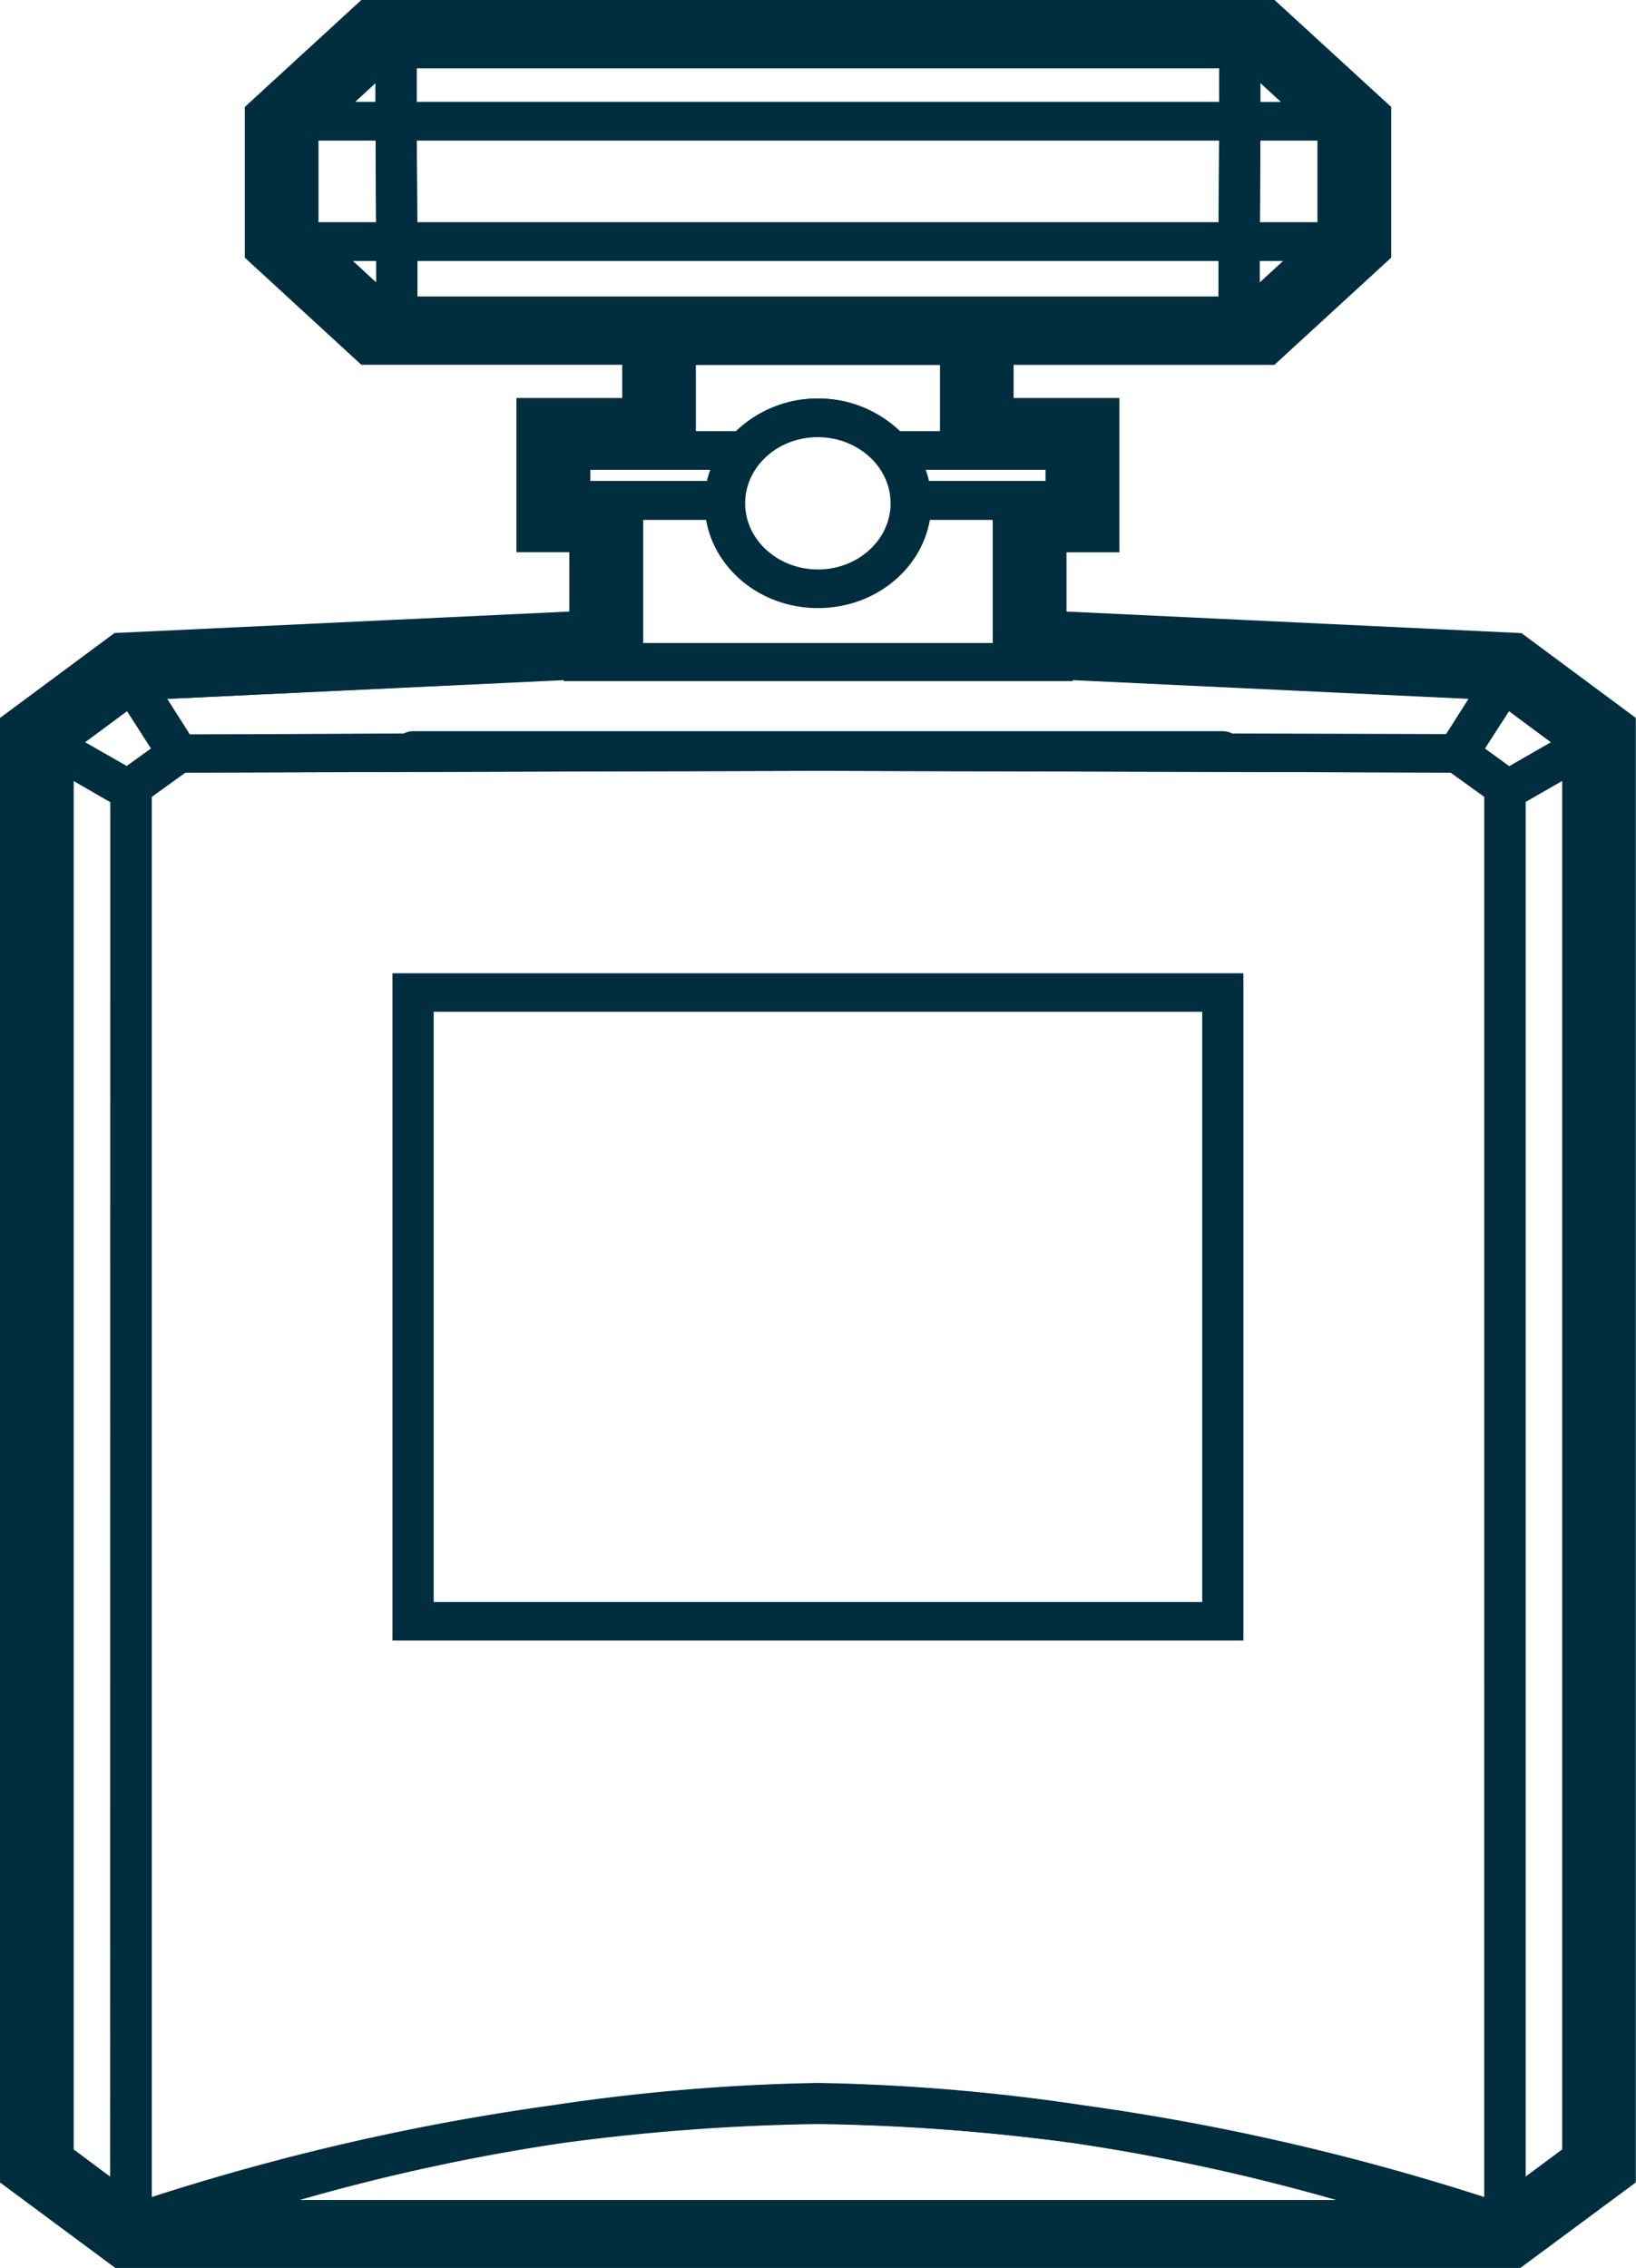 <svg xmlns="http://www.w3.org/2000/svg" viewBox="0 0 185.52 257.2"><defs><style>.cls-1{fill:none;}.cls-1,.cls-2{stroke:#012e3e;stroke-miterlimit:10;}.cls-2,.cls-3{fill:#012e3e;}</style></defs><g id="圖層_2" data-name="圖層 2"><g id="太陽"><polygon class="cls-1" points="43.09 15.43 35.6 15.43 35.6 25.71 43.16 25.71 43.09 15.43"/><polygon class="cls-1" points="43.08 12.06 43.08 8.27 38.95 12.06 43.07 12.06 43.08 12.06"/><polygon class="cls-1" points="43.16 33.18 43.16 29.08 38.7 29.08 43.16 33.18"/><polygon class="cls-1" points="92.76 25.71 138.68 25.71 138.69 25.71 138.75 15.43 92.76 15.43 46.76 15.43 46.82 25.71 46.83 25.71 92.76 25.71"/><polygon class="cls-1" points="138.76 12.06 138.76 7.24 92.76 7.24 46.75 7.24 46.75 12.06 92.76 12.06 138.76 12.06"/><polygon class="cls-1" points="142.35 29.08 142.35 33.18 146.81 29.08 142.35 29.08"/><polygon class="cls-1" points="149.91 15.43 142.42 15.43 142.36 25.71 149.91 25.71 149.91 15.43"/><path class="cls-1" d="M104.93,55.05h14.14V52.77H104.22A10.41,10.41,0,0,1,104.93,55.05Z"/><polygon class="cls-1" points="138.68 34.14 138.68 29.08 92.76 29.08 46.83 29.08 46.83 34.14 92.76 34.14 138.68 34.14"/><path class="cls-1" d="M72.42,58.42v15h40.67v-15H105c-.74,5.64-5.92,10-12.25,10s-11.51-4.4-12.25-10Z"/><path class="cls-1" d="M107.11,49.4V40.88H78.4V49.4h5.27a13,13,0,0,1,18.18,0Z"/><polygon class="cls-1" points="146.56 12.06 142.43 8.27 142.43 12.06 142.44 12.06 146.56 12.06"/><polygon class="cls-1" points="48.68 114.24 48.68 182.18 92.76 182.18 136.83 182.18 136.83 114.24 92.76 114.24 48.68 114.24"/><polygon class="cls-1" points="170.97 79.92 167.7 85.03 171.12 87.48 176.79 84.23 170.97 79.92"/><path class="cls-1" d="M92.76,86.92l-71.91.2-4.16,3V249.85a266.52,266.52,0,0,1,46-10.6,226.33,226.33,0,0,1,30.07-2.53,226.18,226.18,0,0,1,30.06,2.53,266.61,266.61,0,0,1,46,10.6V90.11l-4.17-3Zm47.74,98.63H45V110.87H140.5Z"/><polygon class="cls-1" points="172.49 247.87 177.67 244.03 177.67 166.35 177.67 162.58 177.67 87.69 172.49 90.65 172.49 247.87"/><polygon class="cls-1" points="7.84 162.58 7.84 166.35 7.84 244.03 13.02 247.87 13.02 90.65 7.84 87.69 7.84 162.58"/><polygon class="cls-1" points="14.54 79.92 8.72 84.23 14.4 87.48 17.81 85.03 14.54 79.92"/><path class="cls-1" d="M81.29,52.77H66.44v2.28H80.58A11,11,0,0,1,81.29,52.77Z"/><path class="cls-1" d="M45.92,83.68a1.9,1.9,0,0,1,.93-.26h91.81a2,2,0,0,1,.94.26l24.66.07,3.18-5-46.32-2.19v.12H64.4v-.12L18.07,78.8l3.18,5Z"/><path class="cls-1" d="M92.76,240.34a241.14,241.14,0,0,0-29,2.15A231.34,231.34,0,0,0,30.46,250H155.05a231,231,0,0,0-33.33-7.47A241.13,241.13,0,0,0,92.76,240.34Z"/><path class="cls-2" d="M172.36,72.29l-51.92-2.46v-7.7h6V45.64h-12V40.88h29.88L157.26,29V12.35L144.34.5H41.17L28.26,12.35V29L41.17,40.87H71.06v4.77h-12V62.12h6v7.71L13.16,72.28.5,81.67V247.25l12.74,9.45h159L185,247.25V81.67ZM119.07,52.77v2.28H104.93a11,11,0,0,0-.71-2.28ZM92.76,45.69a12.82,12.82,0,0,0-9.09,3.71H78.4V40.87h28.71V49.4h-5.26A12.86,12.86,0,0,0,92.76,45.69Zm8.73,11.39c0,4.41-3.92,8-8.73,8S84,61.5,84,57.08s3.91-8,8.73-8S101.49,52.66,101.49,57.08ZM92.76,68.46c6.33,0,11.51-4.4,12.25-10h8.08v15H72.42v-15h8.09C81.25,64.06,86.42,68.46,92.76,68.46ZM142.43,8.27l4.13,3.8h-4.13Zm0,7.16h7.49V25.71h-7.55Zm-.07,13.65h4.46l-4.46,4.1ZM43.08,8.27v3.79H39ZM35.6,15.43h7.49l.06,10.28H35.6Zm7.56,17.75-4.46-4.1h4.46ZM46.75,7.23h92v4.83h-92Zm0,8.2h92l-.06,10.28H46.82Zm.07,18.71V29.08h91.85v5.06H46.83ZM66.44,52.77H81.29a11,11,0,0,0-.71,2.28H66.44V52.77Zm-2,23.84v.13h56.72v-.13l46.32,2.19-3.18,5-24.66-.06a1.87,1.87,0,0,0-.94-.27H46.85a1.81,1.81,0,0,0-.93.27l-24.67.06-3.18-5ZM13,247.87,7.84,244V87.69l5.18,3ZM8.72,84.23l5.82-4.31L17.82,85,14.4,87.47ZM96.54,250H30.46a231.34,231.34,0,0,1,33.33-7.47,241.14,241.14,0,0,1,29-2.15,241.13,241.13,0,0,1,29,2.15A231,231,0,0,1,155.05,250Zm72.29-.11a266.61,266.61,0,0,0-46-10.6,227.87,227.87,0,0,0-30.06-2.53,228,228,0,0,0-30.07,2.53,267.45,267.45,0,0,0-46,10.6V90.11l4.16-3,71.91-.2,71.9.2,4.17,3Zm2.29-162.37L167.7,85,171,79.92l5.81,4.31Zm6.55,75.1V244l-5.17,3.84V90.65l5.17-3Z"/><path class="cls-3" d="M45,110.87v74.67H140.5V110.87H45Zm91.81,71.31H48.68V114.24h88.15Z"/></g></g></svg>